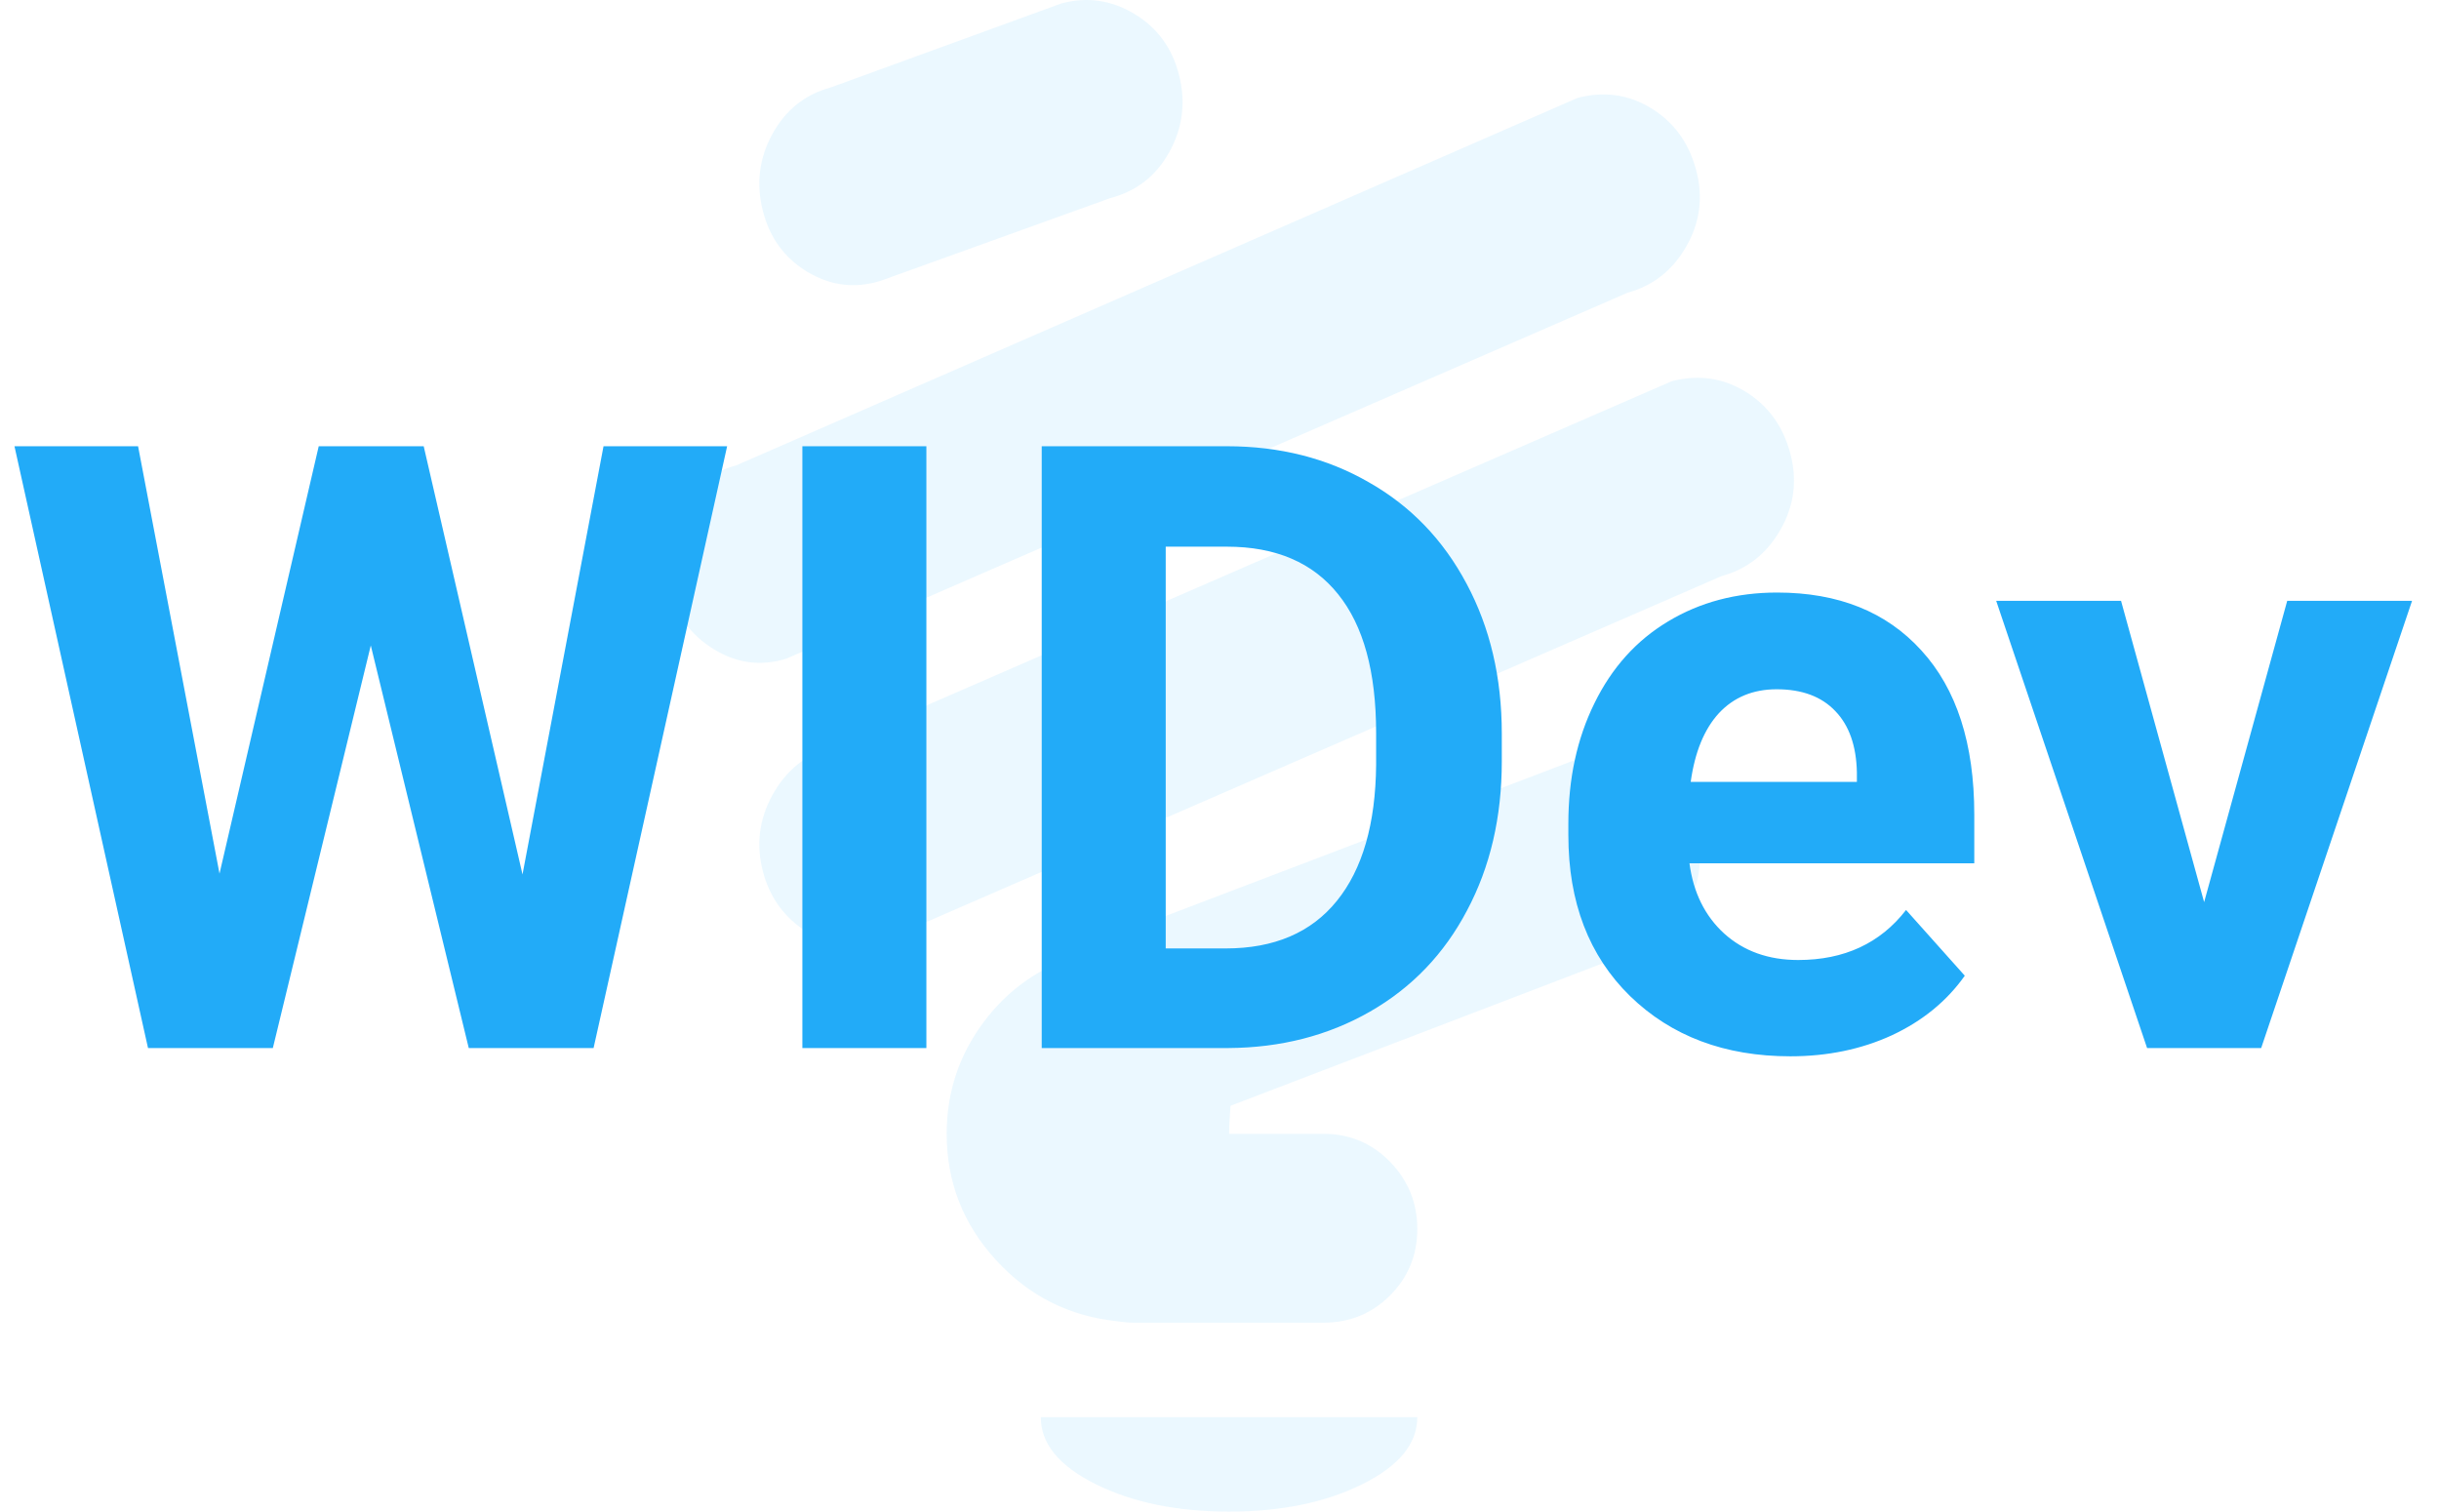 <svg width="121" height="75" viewBox="0 0 121 75" fill="none" xmlns="http://www.w3.org/2000/svg">
<path d="M85.416 28.58L43.681 46.738C42.416 47.128 41.213 46.97 40.069 46.262C38.926 45.554 38.185 44.541 37.844 43.223C37.504 41.905 37.662 40.648 38.318 39.453C38.975 38.257 39.936 37.463 41.2 37.073L82.936 18.915C84.249 18.573 85.465 18.744 86.584 19.427C87.703 20.111 88.444 21.123 88.809 22.466C89.174 23.808 89.016 25.077 88.335 26.273C87.654 27.469 86.681 28.238 85.416 28.58ZM80.747 14.522L39.011 32.68C37.747 33.07 36.543 32.912 35.4 32.204C34.257 31.496 33.515 30.483 33.174 29.165C32.834 27.847 32.992 26.59 33.649 25.395C34.305 24.199 35.266 23.43 36.531 23.088L78.266 4.857C79.579 4.515 80.795 4.686 81.914 5.369C83.033 6.053 83.775 7.066 84.139 8.408C84.504 9.75 84.346 11.019 83.665 12.215C82.984 13.411 82.011 14.18 80.747 14.522ZM55.063 9.836L43.681 13.936C42.416 14.326 41.213 14.18 40.069 13.497C38.926 12.813 38.185 11.8 37.844 10.458C37.504 9.116 37.662 7.847 38.318 6.651C38.975 5.455 39.936 4.686 41.2 4.344L52.656 0.171C53.92 -0.171 55.124 0 56.267 0.683C57.41 1.367 58.152 2.38 58.493 3.722C58.833 5.064 58.675 6.333 58.019 7.529C57.362 8.725 56.377 9.494 55.063 9.836ZM53.531 47.397C54.018 46.957 54.577 46.64 55.209 46.445L78.266 37.659C79.579 37.317 80.795 37.488 81.914 38.171C83.033 38.855 83.775 39.867 84.139 41.21C84.504 42.552 84.346 43.821 83.665 45.017C82.984 46.213 82.011 46.982 80.747 47.324L61.047 54.865C60.998 55.499 60.974 55.963 60.974 56.256H65.643C66.957 56.256 68.063 56.72 68.963 57.647C69.863 58.575 70.313 59.685 70.313 60.979C70.313 62.272 69.863 63.37 68.963 64.273C68.063 65.177 66.957 65.628 65.643 65.628H56.304C56.012 65.628 55.72 65.604 55.428 65.555C53.045 65.311 51.038 64.298 49.409 62.516C47.779 60.735 46.965 58.648 46.965 56.256C46.965 54.206 47.572 52.363 48.789 50.728C50.005 49.093 51.586 47.982 53.531 47.397ZM60.974 75C58.395 75 56.194 74.549 54.37 73.645C52.546 72.742 51.634 71.632 51.634 70.314H70.313C70.313 71.632 69.401 72.742 67.577 73.645C65.753 74.549 63.552 75 60.974 75Z" fill="#C7EBFF" fill-opacity="0.35"/>
<path d="M25.922 43.387L29.941 22.141H36.073L29.449 52H23.256L18.395 32.025L13.535 52H7.342L0.718 22.141H6.85L10.89 43.346L15.812 22.141H21.02L25.922 43.387ZM45.958 52H39.806V22.141H45.958V52ZM51.68 52V22.141H60.867C63.492 22.141 65.837 22.735 67.901 23.925C69.98 25.101 71.6 26.782 72.762 28.97C73.924 31.144 74.505 33.618 74.505 36.394V37.768C74.505 40.543 73.931 43.011 72.782 45.171C71.647 47.331 70.041 49.006 67.963 50.195C65.885 51.385 63.54 51.986 60.929 52H51.68ZM57.832 27.124V47.058H60.806C63.212 47.058 65.051 46.272 66.322 44.699C67.594 43.127 68.243 40.878 68.27 37.952V36.373C68.27 33.338 67.642 31.041 66.384 29.482C65.126 27.91 63.287 27.124 60.867 27.124H57.832ZM88.819 52.41C85.565 52.41 82.913 51.412 80.862 49.416C78.825 47.42 77.807 44.761 77.807 41.438V40.864C77.807 38.636 78.237 36.647 79.099 34.897C79.96 33.133 81.177 31.779 82.749 30.836C84.335 29.879 86.14 29.4 88.163 29.4C91.198 29.4 93.584 30.357 95.32 32.272C97.07 34.185 97.945 36.899 97.945 40.413V42.833H83.815C84.007 44.282 84.581 45.444 85.538 46.319C86.509 47.194 87.732 47.632 89.209 47.632C91.492 47.632 93.276 46.805 94.561 45.15L97.474 48.411C96.585 49.669 95.382 50.653 93.864 51.364C92.347 52.062 90.665 52.41 88.819 52.41ZM88.143 34.199C86.967 34.199 86.01 34.596 85.272 35.389C84.547 36.182 84.082 37.316 83.877 38.793H92.121V38.321C92.094 37.009 91.738 35.997 91.055 35.286C90.371 34.562 89.4 34.199 88.143 34.199ZM109.348 44.761L113.47 29.811H119.663L112.178 52H106.518L99.032 29.811H105.226L109.348 44.761Z" fill="#22ABF8"/>
</svg>
